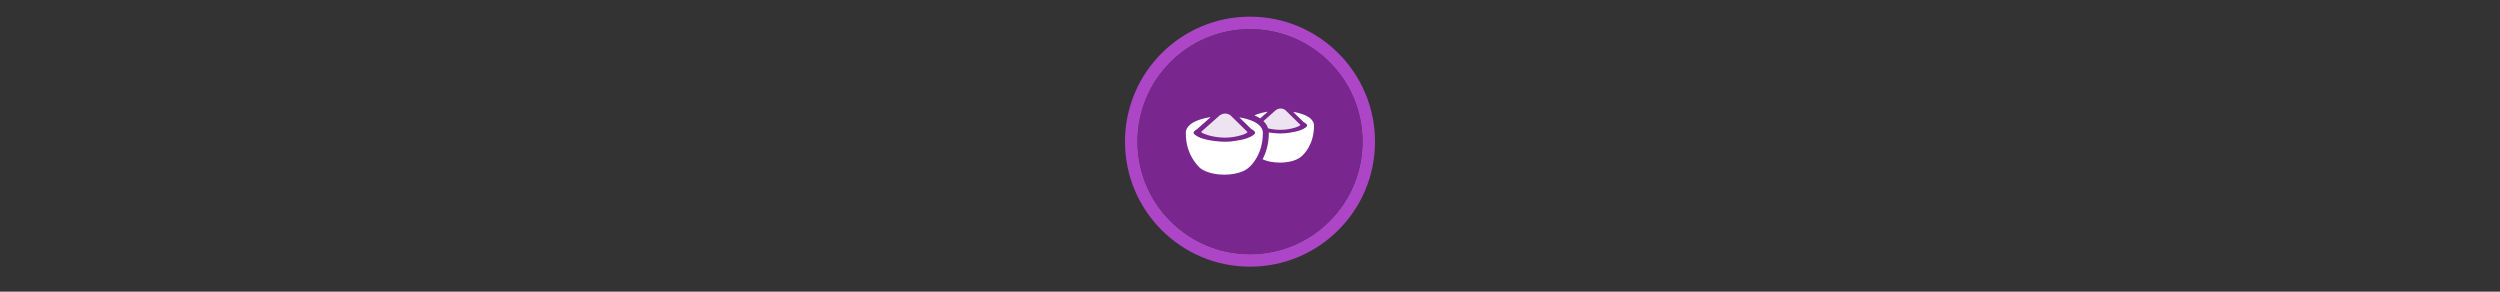 <svg width="300" height="35" viewBox="0 0 300 35" fill="none" xmlns="http://www.w3.org/2000/svg">

<rect x="0" y="0" width="300" height="35" fill="#333333" stroke="none"/>

<g transform="translate(135, 2) scale(1.5 1.5) "> 

<path opacity="0.95" fill-rule="evenodd" clip-rule="evenodd" d="M10 19C14.971 19 19 14.971 19 10C19 5.029 14.971 1 10 1C5.029 1 1 5.029 1 10C1 14.971 5.029 19 10 19ZM10 20C15.523 20 20 15.523 20 10C20 4.477 15.523 0 10 0C4.477 0 0 4.477 0 10C0 15.523 4.477 20 10 20Z" fill="#B348CE"/>
<path opacity="0.956" d="M9.999 1C14.963 1 19 5.002 19 10C19 14.966 14.963 19 9.999 19C5.037 19 1 14.966 1 10C1 5.002 5.037 1 9.999 1Z" fill="#7D2793"/>

</g>


<g transform="translate(141, 8) scale(0.031 0.031) "> 

<path d="M138.137 195.192C120.643 197.807 104.714 201.72 91.003 206.748C77.713 211.621 66.437 217.471 57.617 225.118C48.797 232.764 41.931 243.245 41.931 255.531C41.931 256.585 41.985 257.625 42.083 258.652C42.033 258.605 41.98 258.559 41.931 258.512C41.931 343.484 91.125 385.225 95.597 391.188C107.523 401.623 138.828 418.021 191.004 418.021C243.18 418.021 274.485 401.622 286.411 389.696C292.374 385.224 340.077 341.993 340.077 257.021C340.065 257.034 340.051 257.047 340.039 257.06C340.062 256.553 340.077 256.044 340.077 255.531C340.077 243.245 333.211 232.764 324.391 225.118C315.571 217.471 304.297 211.621 291.006 206.748C278.597 202.198 264.375 198.558 248.818 195.97L294.604 240.874C298.909 243.174 302.381 245.494 304.862 247.645C309.62 251.77 310.263 254.232 310.263 255.531C310.263 256.83 309.62 259.291 304.862 263.415C300.104 267.54 291.731 272.291 280.742 276.32C269.282 280.522 255.028 284.001 238.984 286.378C225.212 288.898 209.876 290.568 193.92 290.595C182.714 290.614 171.658 289.827 161.125 288.505C137.656 286.435 116.878 282.045 101.266 276.32C90.277 272.291 81.904 267.54 77.146 263.415C72.388 259.291 71.745 256.83 71.745 255.531C71.745 254.232 72.388 251.77 77.146 247.645C79.222 245.846 81.986 243.927 85.355 242.001C85.382 241.978 85.409 241.952 85.436 241.93L85.395 241.958L85.697 241.691C85.773 241.632 85.845 241.549 85.921 241.492L138.137 195.192H138.137Z" fill="#ffffff"/>
<path fill-rule="evenodd" clip100-rule="evenodd" d="M102.36 251.26L174.231 187.531C185.538 181.447 197.589 177.762 213.818 187.531L279.34 251.79C288.829 255.461 243.751 274.664 193.651 274.749C143.279 274.835 93.831 255.728 102.36 251.26Z" fill="#ffffff" fill-opacity="0.869"/>
<path d="M359.288 174.094C343.801 176.408 329.699 179.873 317.56 184.324C314.04 185.615 310.702 186.994 307.513 188.459C315.36 191.768 322.829 195.61 329.767 200.271L359.288 174.094ZM457.276 174.781L497.812 214.537C501.623 216.573 504.697 218.627 506.894 220.531C511.106 224.183 511.675 226.361 511.675 227.512C511.675 228.662 511.106 230.84 506.894 234.492C502.681 238.144 495.269 242.351 485.54 245.918C475.394 249.638 462.774 252.717 448.569 254.822C436.377 257.053 422.802 258.531 408.675 258.555C398.754 258.572 388.964 257.875 379.64 256.705C373.939 256.202 368.427 255.54 363.13 254.746C363.134 255.008 363.144 255.268 363.144 255.531C363.144 255.905 363.125 256.185 363.118 256.527C363.128 256.692 363.137 256.857 363.144 257.021C363.144 299.838 352.014 333.814 339.105 358.41C353.879 365.237 376.082 371.367 406.093 371.367C452.285 371.367 479.999 356.849 490.558 346.291C495.837 342.332 538.069 304.059 538.069 228.832L538.034 228.865C538.055 228.417 538.069 227.966 538.069 227.512C538.069 216.635 531.991 207.357 524.183 200.588C516.374 193.819 506.392 188.638 494.626 184.324C483.64 180.296 471.049 177.073 457.276 174.781H457.276Z" fill="#ffffff"/>
<path fill-rule="evenodd" clip100-rule="evenodd" d="M409.302 161.98C402.713 161.924 396.874 164.281 391.243 167.311L342.325 210.686C349.864 217.932 356.729 227.395 360.288 238.789C374.313 242.076 391.308 244.557 408.437 244.527C452.791 244.452 492.699 227.451 484.298 224.201L426.29 167.311C420.004 163.527 414.426 162.024 409.302 161.98Z" fill="#ffffff" fill-opacity="0.869"/>

</g>

</svg>